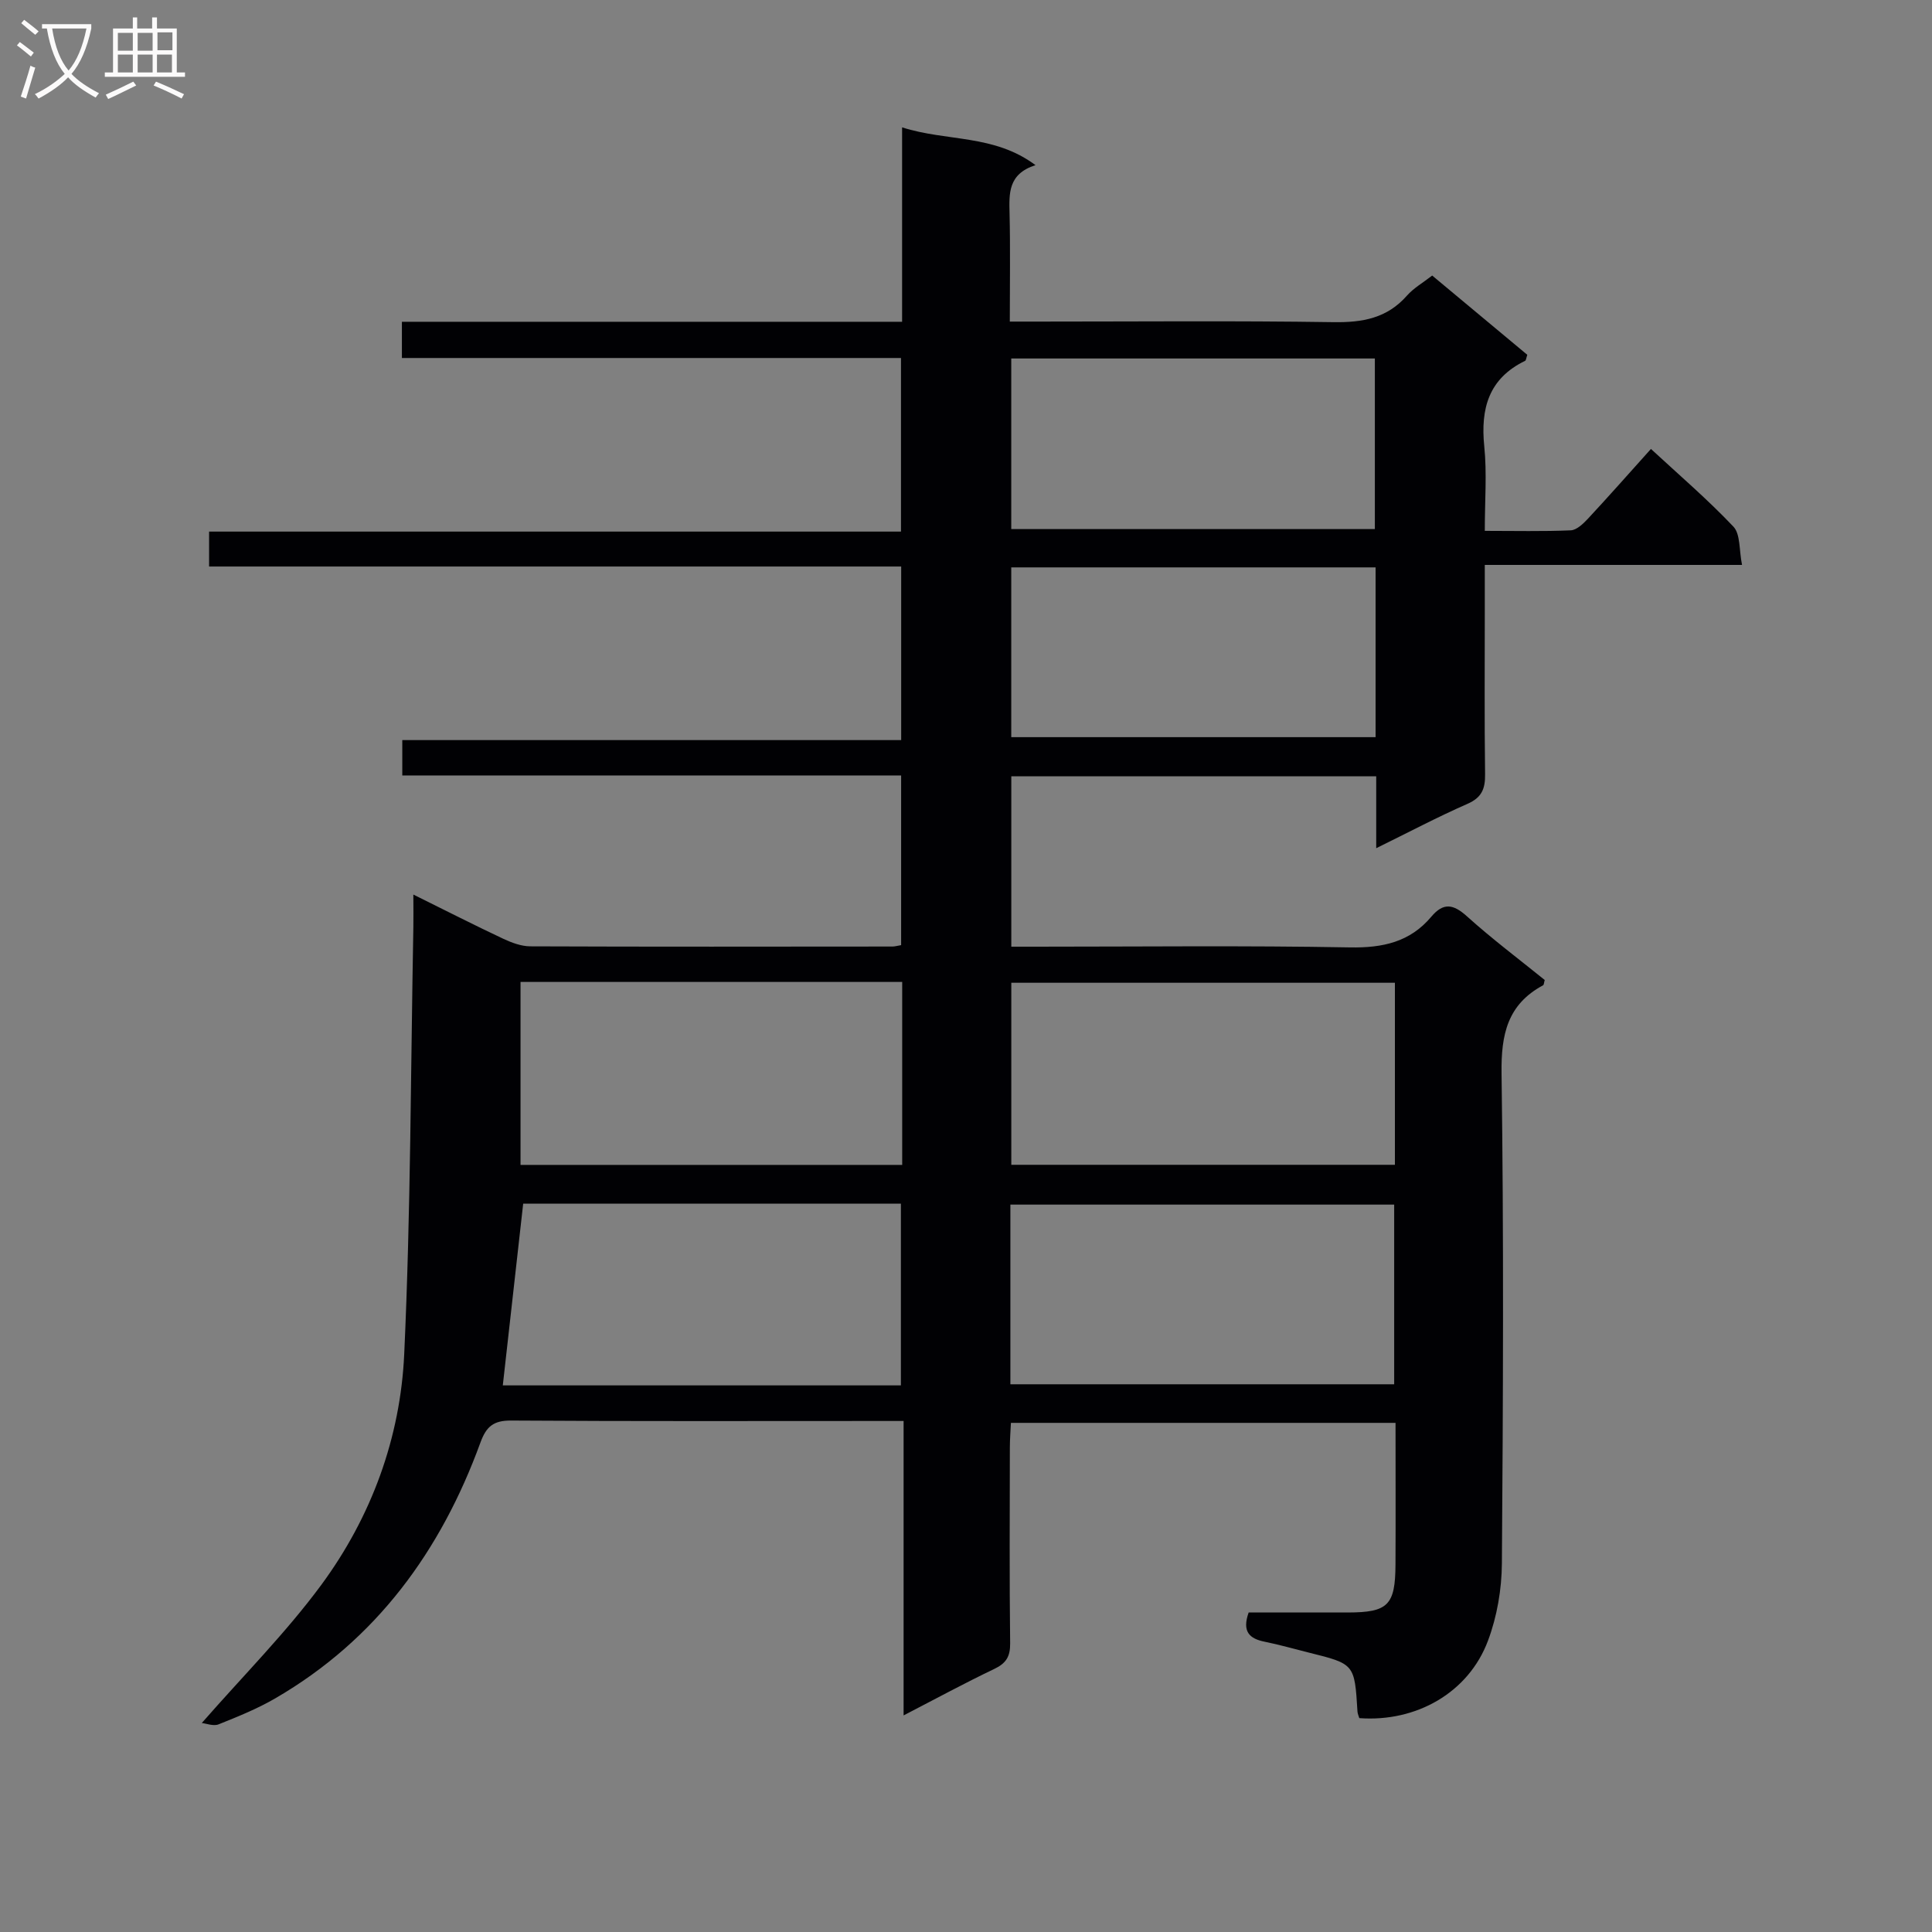 <svg enable-background="new 0 0 400 400" viewBox="0 0 400 400" xmlns="http://www.w3.org/2000/svg"><rect x="0" y="0" width="400" height="400" fill="#808080" stroke="none"/><path d="m83.21 74.12c0-2.82 0-4.9 0-7.5h103.56c0-13.4 0-26.3 0-40.25 9.32 2.98 18.98 1.38 27.62 7.82-5.71 1.83-5.47 5.87-5.37 10.06.17 7.15.05 14.31.05 22.33h6.01c20.33 0 40.67-.19 60.99.12 6.01.09 11.09-.8 15.21-5.48 1.4-1.59 3.36-2.7 5.24-4.17 6.59 5.49 13.19 10.99 19.69 16.41-.23.67-.25 1.15-.46 1.25-7.53 3.66-9.24 9.86-8.45 17.69.57 5.58.11 11.26.11 17.51 6.27 0 12.04.14 17.79-.11 1.21-.05 2.56-1.34 3.52-2.36 4.31-4.63 8.49-9.37 13.09-14.49 5.82 5.38 11.74 10.45 17.07 16.08 1.48 1.56 1.16 4.83 1.79 7.93-18.05 0-35.31 0-53.26 0v9.34c0 11.33-.09 22.67.06 34 .04 3.01-.68 4.83-3.65 6.13-6.16 2.7-12.12 5.86-18.89 9.18 0-5.44 0-10.02 0-14.89-25.4 0-50.32 0-75.55 0v35.28h5.14c21.66 0 43.33-.25 64.99.15 6.78.12 12.42-1.11 16.83-6.36 2.5-2.97 4.54-2.63 7.37-.08 5.18 4.67 10.77 8.87 16.11 13.19-.17.56-.16.99-.34 1.09-7.37 3.97-8.71 10.16-8.6 18.21.47 33.82.32 67.66.07 101.49-.04 5.36-1 10.99-2.88 16-4.03 10.77-14.86 16.9-26.64 16.03-.13-.44-.35-.9-.38-1.37-.6-9.84-.6-9.84-10.04-12.19-3.06-.76-6.1-1.64-9.18-2.26-3.11-.63-4.73-2.05-3.31-6.05 6.65 0 13.6.01 20.54 0 8.32-.02 9.82-1.5 9.86-9.94.05-9.65.01-19.3.01-29.32-26.57 0-52.8 0-79.63 0-.08 1.66-.22 3.41-.22 5.16-.02 13.5-.1 27 .06 40.49.03 2.75-.85 4.14-3.31 5.31-6.12 2.92-12.08 6.16-18.75 9.61 0-20.48 0-40.34 0-60.96-2.08 0-3.68 0-5.27 0-25.33 0-50.66.08-75.99-.09-3.67-.03-5.15 1.26-6.35 4.55-8.18 22.41-21.52 40.79-42.47 52.96-3.71 2.16-7.75 3.79-11.75 5.39-1.06.42-2.54-.18-3.47-.28 8.59-9.82 17.43-18.68 24.78-28.65 10.35-14.08 16.34-30.41 17.13-47.76 1.35-29.41 1.34-58.88 1.89-88.33.04-1.93 0-3.86 0-6.78 6.8 3.36 12.65 6.35 18.59 9.14 1.75.82 3.74 1.57 5.62 1.58 25 .1 49.99.06 74.99.04.48 0 .96-.15 1.79-.29 0-11.54 0-23.09 0-35.13-34.39 0-68.66 0-103.28 0 0-2.57 0-4.66 0-7.32h103.29c0-12.15 0-23.73 0-35.94-47.59 0-95.29 0-143.29 0 0-2.67 0-4.73 0-7.23h143.25c0-12.13 0-23.83 0-35.94-34.36 0-68.62 0-103.33 0zm205.59 129.35c-26.81 0-53.14 0-79.42 0v37.69h79.42c0-12.72 0-25.01 0-37.69zm-102.01-.17c-26.53 0-52.6 0-79.02 0v37.88h79.02c0-12.7 0-24.99 0-37.88zm-.27 83.53c0-12.51 0-25 0-37.63-26.34 0-52.42 0-78.2 0-1.42 12.66-2.81 25.07-4.22 37.63zm22.67-.23h79.46c0-12.66 0-24.91 0-37.2-26.64 0-52.99 0-79.46 0zm.18-212.38v35.32h75.28c0-11.97 0-23.54 0-35.32-25.19 0-50.07 0-75.28 0zm75.43 43.25c-25.47 0-50.46 0-75.43 0v35.15h75.43c0-11.83 0-23.28 0-35.15z" fill="#010104"/><g fill="#fbfafa"><path d="m6.4 11.7c-1-.8-1.9-1.6-2.9-2.3l.6-.7c.9.7 1.9 1.4 2.9 2.2zm-2.1 8.3c.7-2.1 1.4-4.2 2-6.4.2.1.6.3 1 .4-.7 2.3-1.3 4.4-1.9 6.4zm3-12.8c-1.1-.9-2.1-1.7-2.9-2.4l.6-.7c1 .8 2 1.5 3 2.4zm1.4-1.3v-.9h10.2v.9c-.9 4.2-2.3 7.3-4.1 9.4 1.3 1.4 3.2 2.7 5.7 4-.2.2-.4.5-.7.9-2.5-1.4-4.4-2.7-5.7-4.2-1.4 1.5-3.5 3-6.1 4.4 0 0 0 0-.1-.1-.3-.4-.5-.7-.7-.8 2.7-1.3 4.7-2.8 6.2-4.2-1.8-2.2-3-5.3-3.7-9.4zm9.2 0h-7.1c.6 3.8 1.7 6.7 3.4 8.7 1.7-2 2.9-4.8 3.7-8.7z"/><path d="m31.6 3.6h.9v2.3h4.1v9.1h1.7v.9h-16.6v-.9h1.7v-9.1h4.1v-2.3h.9v2.3h3.1v-2.3zm-4 13.3.6.8c-1.9.9-3.8 1.9-5.8 2.8-.2-.3-.3-.6-.5-.9 2-.9 3.9-1.8 5.7-2.7zm-3.2-10.1v3.7h3.1v-3.7zm0 4.5v3.7h3.1v-3.7zm4.1-4.5v3.7h3.1v-3.7zm0 4.5v3.7h3.1v-3.7zm9.1 9.1c-2.1-1.1-4.1-2-5.8-2.7l.5-.8c2.2.9 4.1 1.8 5.8 2.6zm-1.9-13.7h-3.1v3.7h3.1v-3.6zm-3.2 4.6v3.7h3.1v-3.7z"/></g></svg>